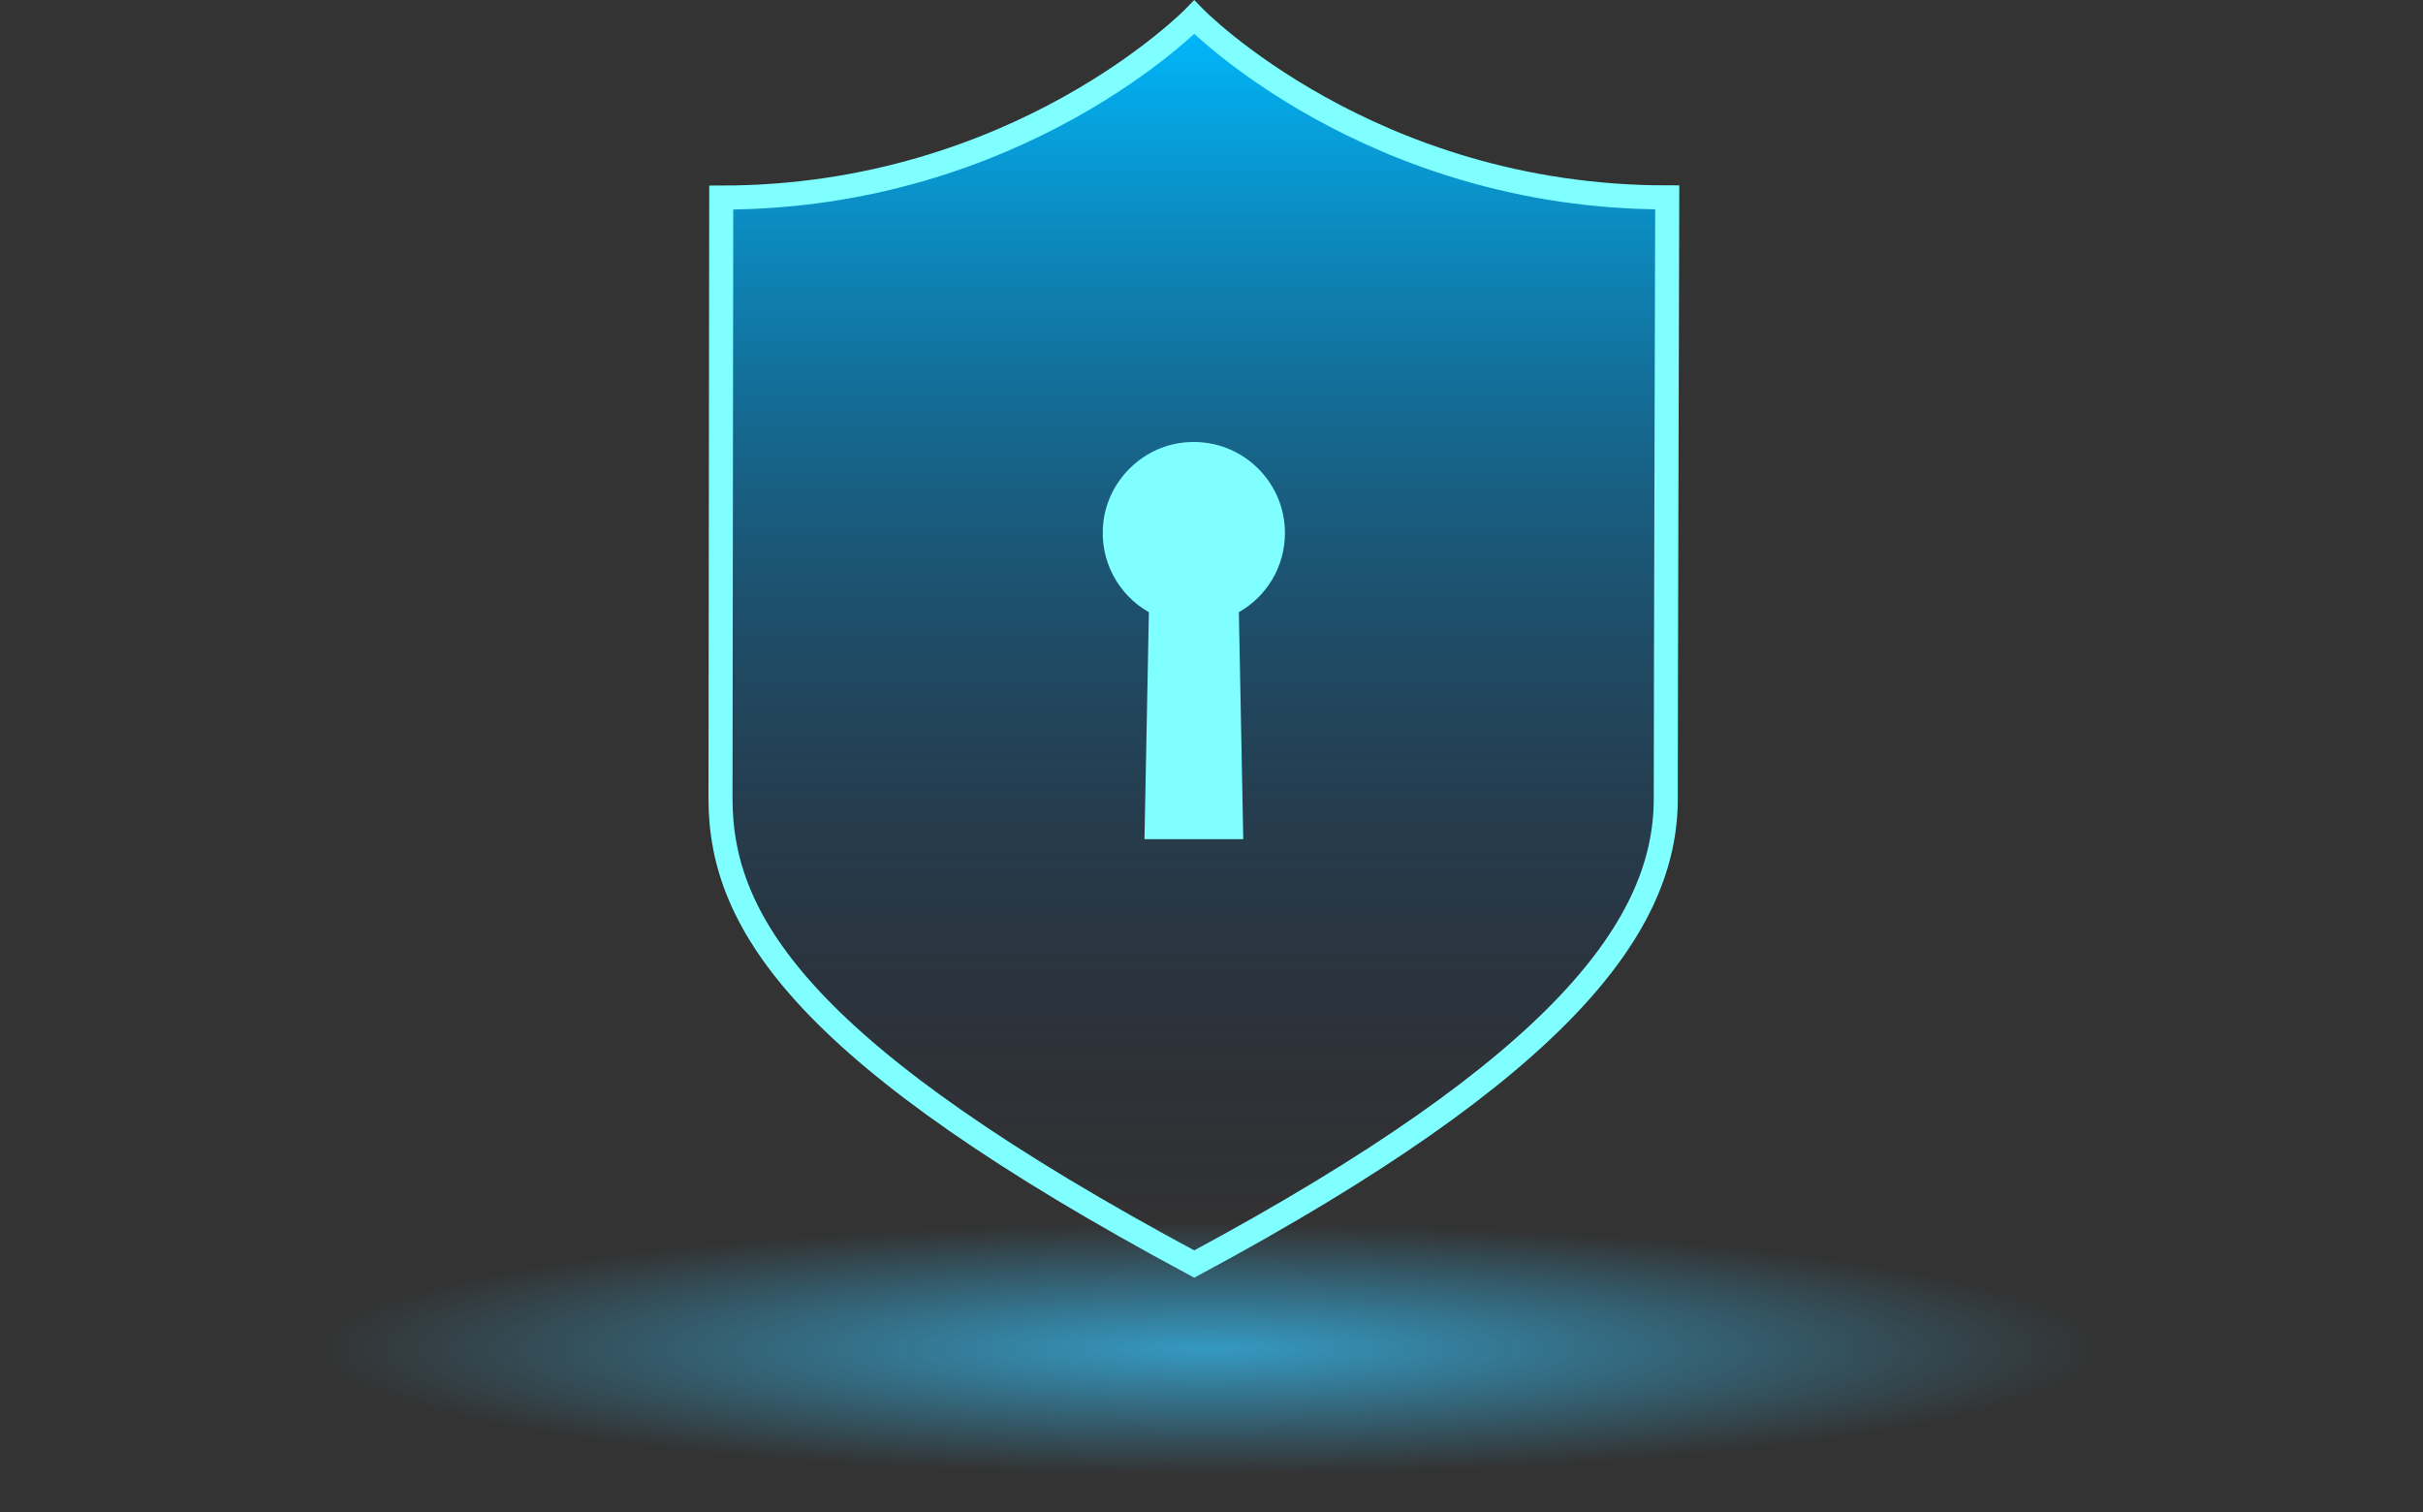 <?xml version="1.0" encoding="utf-8"?>
<!-- Generator: Adobe Illustrator 25.2.3, SVG Export Plug-In . SVG Version: 6.00 Build 0)  -->
<svg version="1.1" id="圖層_1" xmlns="http://www.w3.org/2000/svg" xmlns:xlink="http://www.w3.org/1999/xlink" x="0px" y="0px"
	 viewBox="0 0 131.96 82.36" style="enable-background:new 0 0 131.96 82.36;" xml:space="preserve">
<rect x="0" y="0" width="131.96" height="82.36" fill="#333333" stroke="none"/>
<style type="text/css">
	.st0{fill:url(#SVGID_1_);}
	.st1{fill:url(#SVGID_2_);}
	.st2{fill:none;stroke:#7FFFFF;stroke-width:1.309;stroke-linecap:round;stroke-miterlimit:10;}
	.st3{fill:#7FFFFF;}
</style>
<g>
	
		<radialGradient id="SVGID_1_" cx="-402.282" cy="-3145.251" r="59.539" gradientTransform="matrix(0.816 0 0 0.115 394.122 435.165)" gradientUnits="userSpaceOnUse">
		<stop  offset="0" style="stop-color:#36C5FF;stop-opacity:0.7"/>
		<stop  offset="1" style="stop-color:#36C5FF;stop-opacity:0"/>
	</radialGradient>
	<ellipse class="st0" cx="65.98" cy="73.4" rx="65.98" ry="8.97"/>
	<g>
		<g>
			<linearGradient id="SVGID_2_" gradientUnits="userSpaceOnUse" x1="65.021" y1="0.938" x2="65.021" y2="68.837">
				<stop  offset="0" style="stop-color:#00BAFF"/>
				<stop  offset="0.291" style="stop-color:#0688C4;stop-opacity:0.709"/>
				<stop  offset="1" style="stop-color:#141136;stop-opacity:0"/>
			</linearGradient>
			<path class="st1" d="M65.04,0.94c0,0-9.56,9.82-25.76,9.82c0,0-0.04,28.55-0.04,32.75c0,6.85,4.63,13.97,25.8,25.33
				C85.17,58.02,90.72,50.35,90.72,43.5c0-5.15,0.08-32.75,0.08-32.75C74.6,10.76,65.04,0.94,65.04,0.94z"/>
		</g>
		<path class="st2" d="M65.04,0.94c0,0-9.56,9.82-25.76,9.82c0,0-0.04,28.55-0.04,32.75c0,6.85,4.63,13.97,25.8,25.33
			C85.17,58.02,90.72,50.35,90.72,43.5c0-5.15,0.08-32.75,0.08-32.75C74.6,10.76,65.04,0.94,65.04,0.94z"/>
		<path class="st3" d="M67.47,33.34l0.24,12.36h-5.38l0.24-12.36c-1.66-0.94-2.72-2.81-2.48-4.9c0.26-2.26,2.1-4.09,4.36-4.34
			c2.99-0.33,5.53,2,5.53,4.93C69.98,30.88,68.97,32.49,67.47,33.34z"/>
	</g>
</g>
</svg>
